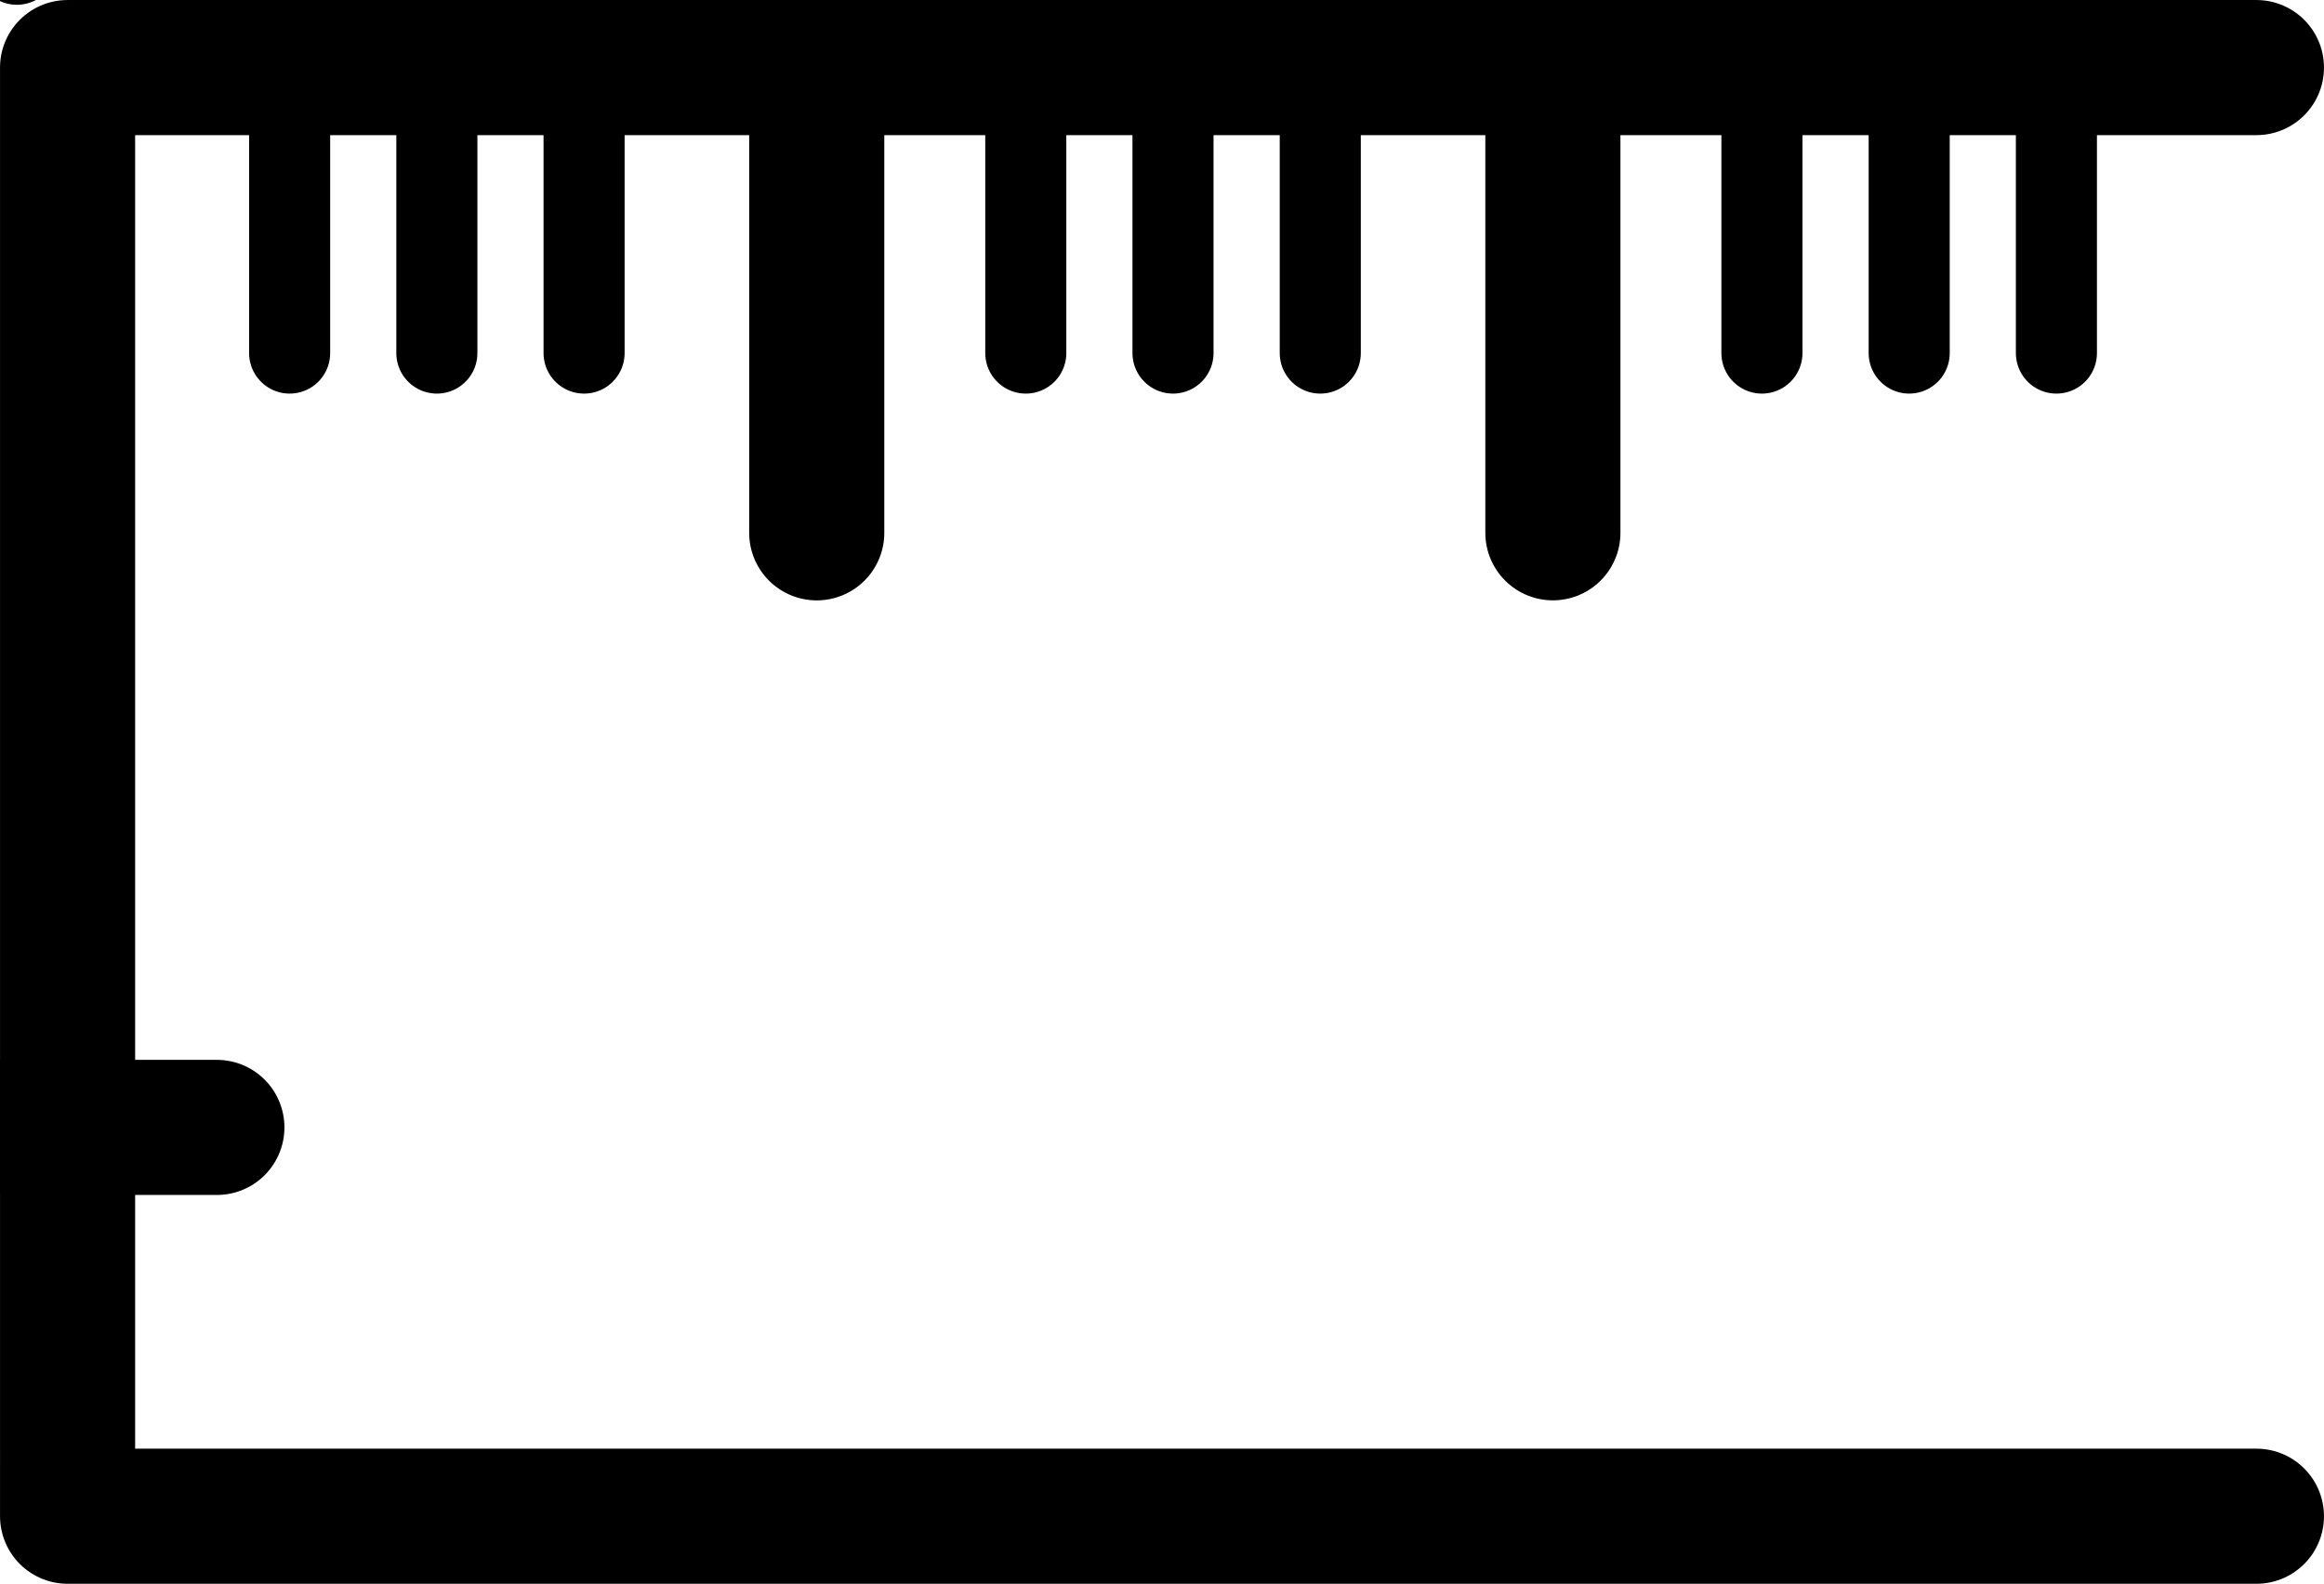 <?xml version="1.0" encoding="UTF-8" standalone="no"?>
<svg
   id="svg1"
   sodipodi:docname="ruler.svg"
   viewBox="0 0 53.751 36.631"
   sodipodi:version="0.32"
   _SVGFile__filename="oldscale/apps/kruler.svg"
   version="1.0"
   y="0"
   x="0"
   inkscape:version="1.2.2 (b0a8486541, 2022-12-01)"
   width="53.751"
   height="36.631"
   xml:space="preserve"
   xmlns:inkscape="http://www.inkscape.org/namespaces/inkscape"
   xmlns:sodipodi="http://sodipodi.sourceforge.net/DTD/sodipodi-0.dtd"
   xmlns="http://www.w3.org/2000/svg"
   xmlns:svg="http://www.w3.org/2000/svg"
   xmlns:rdf="http://www.w3.org/1999/02/22-rdf-syntax-ns#"
   xmlns:cc="http://creativecommons.org/ns#"
   xmlns:dc="http://purl.org/dc/elements/1.1/"><defs
     id="defs457" /><sodipodi:namedview
     id="base"
     bordercolor="#666666"
     inkscape:pageshadow="2"
     inkscape:window-y="0"
     pagecolor="#ffffff"
     inkscape:window-height="699"
     inkscape:zoom="8.4743087"
     inkscape:window-x="0"
     borderopacity="1.0"
     inkscape:current-layer="svg1"
     inkscape:cx="-20.296641"
     inkscape:cy="9.3222943"
     inkscape:window-width="1024"
     inkscape:pageopacity="0.0"
     inkscape:showpageshadow="0"
     inkscape:pagecheckerboard="0"
     inkscape:deskcolor="#d1d1d1"
     showgrid="false"
     inkscape:window-maximized="0" /><path
     id="path878"
     style="fill:none;stroke:#000000;stroke-width:3.125;stroke-linecap:round;stroke-linejoin:round"
     d="M 52.188,1.563 H 1.563 l 2.883e-4,33.506 H 52.188" /><path
     id="path884"
     style="fill:none;stroke:#000000;stroke-width:3.125;stroke-linecap:round;stroke-linejoin:round"
     d="m 18.89,1.808 v 10.516" /><path
     id="path888"
     style="fill:none;stroke:#000000;stroke-width:3.125;stroke-linecap:round;stroke-linejoin:round"
     d="M 35.916,1.868 V 12.323" /><path
     id="path890"
     style="fill:none;stroke:#000000;stroke-width:1.875;stroke-linecap:round;stroke-linejoin:round"
     d="M 6.699,1.808 V 8.166" /><path
     id="path891"
     style="fill:none;stroke:#000000;stroke-width:1.875;stroke-linecap:round;stroke-linejoin:round"
     d="M 10.104,1.808 V 8.166" /><path
     id="path892"
     style="fill:none;stroke:#000000;stroke-width:1.875;stroke-linecap:round;stroke-linejoin:round"
     d="M 13.509,1.808 V 8.166" /><path
     id="path896"
     style="fill:none;stroke:#000000;stroke-width:1.875;stroke-linecap:round;stroke-linejoin:round"
     d="M 23.725,1.808 V 8.166" /><path
     id="path897"
     style="fill:none;stroke:#000000;stroke-width:1.875;stroke-linecap:round;stroke-linejoin:round"
     d="M 27.13,1.808 V 8.166" /><path
     id="path898"
     style="fill:none;stroke:#000000;stroke-width:1.875;stroke-linecap:round;stroke-linejoin:round"
     d="M 30.536,1.808 V 8.166" /><path
     id="path899"
     style="fill:none;stroke:#000000;stroke-width:1.875;stroke-linecap:round;stroke-linejoin:round"
     d="M 40.751,1.808 V 8.166" /><path
     id="path900"
     style="fill:none;stroke:#000000;stroke-width:1.875;stroke-linecap:round;stroke-linejoin:round"
     d="M 44.157,1.808 V 8.166" /><path
     id="path901"
     style="fill:none;stroke:#000000;stroke-width:1.875;stroke-linecap:round;stroke-linejoin:round"
     d="M 47.562,1.808 V 8.166" /><g
     id="g7116"
     transform="translate(-47.172,-8.993)"><path
       id="path878-5"
       style="fill:none;stroke:#000000;stroke-width:3.125;stroke-linecap:round;stroke-linejoin:round"
       d="M 52.188,1.563 H 1.563 l 2.883e-4,33.506 H 52.188" /><path
       id="path884-3"
       style="fill:none;stroke:#000000;stroke-width:3.125;stroke-linecap:round;stroke-linejoin:round"
       d="m 18.89,1.808 v 10.516" /><path
       id="path888-5"
       style="fill:none;stroke:#000000;stroke-width:3.125;stroke-linecap:round;stroke-linejoin:round"
       d="M 35.916,1.868 V 12.323" /><path
       id="path890-6"
       style="fill:none;stroke:#000000;stroke-width:1.875;stroke-linecap:round;stroke-linejoin:round"
       d="M 6.699,1.808 V 8.166" /><path
       id="path891-2"
       style="fill:none;stroke:#000000;stroke-width:1.875;stroke-linecap:round;stroke-linejoin:round"
       d="M 10.104,1.808 V 8.166" /><path
       id="path892-9"
       style="fill:none;stroke:#000000;stroke-width:1.875;stroke-linecap:round;stroke-linejoin:round"
       d="M 13.509,1.808 V 8.166" /><path
       id="path896-1"
       style="fill:none;stroke:#000000;stroke-width:1.875;stroke-linecap:round;stroke-linejoin:round"
       d="M 23.725,1.808 V 8.166" /><path
       id="path897-2"
       style="fill:none;stroke:#000000;stroke-width:1.875;stroke-linecap:round;stroke-linejoin:round"
       d="M 27.13,1.808 V 8.166" /><path
       id="path898-7"
       style="fill:none;stroke:#000000;stroke-width:1.875;stroke-linecap:round;stroke-linejoin:round"
       d="M 30.536,1.808 V 8.166" /><path
       id="path899-0"
       style="fill:none;stroke:#000000;stroke-width:1.875;stroke-linecap:round;stroke-linejoin:round"
       d="M 40.751,1.808 V 8.166" /><path
       id="path900-9"
       style="fill:none;stroke:#000000;stroke-width:1.875;stroke-linecap:round;stroke-linejoin:round"
       d="M 44.157,1.808 V 8.166" /><path
       id="path901-3"
       style="fill:none;stroke:#000000;stroke-width:1.875;stroke-linecap:round;stroke-linejoin:round"
       d="M 47.562,1.808 V 8.166" /></g></svg>
